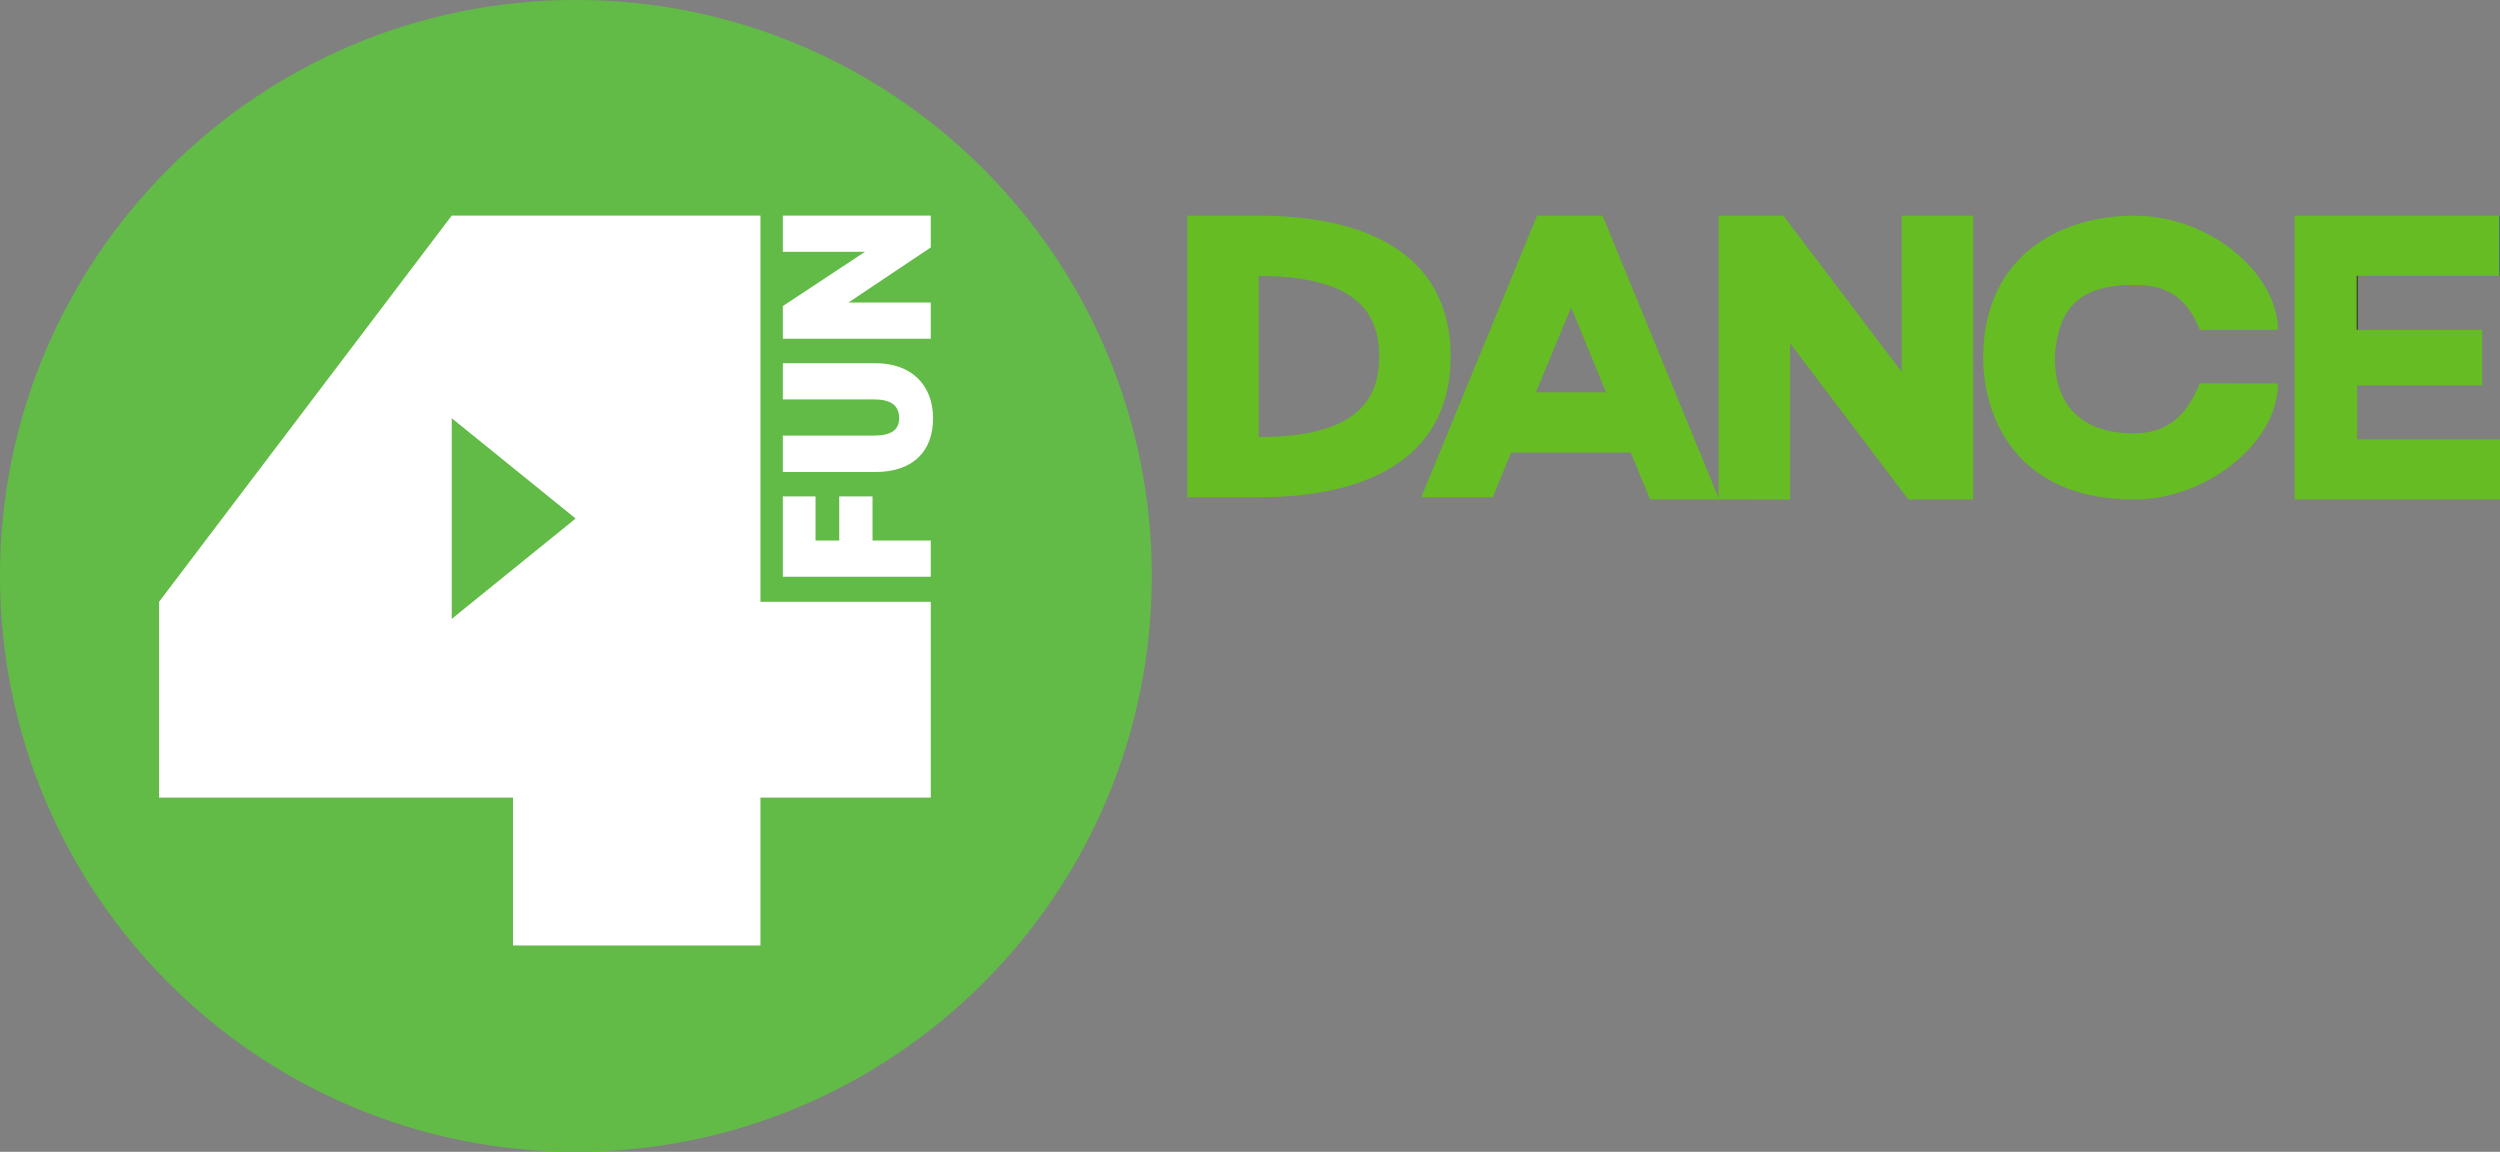 <svg viewBox="0 0 373.27 171.97" xmlns="http://www.w3.org/2000/svg">
    <rect x="0" y="0" width="373.27" height="171.97" fill="#808080" stroke="none"/>
    <path d="M177.27 32.198h10.668c17.984.025 28.652 7.023 28.652 21.023s-10.668 21-28.653 21.023H177.27zm10.668 9l-.001 24.047c14 0 17.985-5.023 17.985-12.023s-3.985-11.977-17.984-12.023zm41.556-9h9.776l17.333 42.17v-42.17h9.668l17.664 23.333V32.198h10.668v42.38h-9.668l-17.664-23.333v23.336l-10.668-.003h-10.232l-2.877-7h-17.875l-2.74 6.667H212.21zm5.087 13.7l-5.262 12.68h10.476zm61.518 7.338c.16-15.73 12.344-21.038 22.505-21.038 11.839 0 21.513 9.038 21.513 17.047h-11.674c-2-5.009-5-6.707-9.84-6.707-8.333 0-11.332 3.642-11.811 10.723 0 7.92 4.651 11.441 11.812 11.441 4.839 0 7.839-2.466 9.839-7.466l11.674.008c0 8.954-10.84 17.398-21.513 17.333-17.161 0-22.505-11.778-22.505-21.342zm46.505-21.038h30.667v8.981h-21.335v8.065h18.667v8.287h-18.667v8.065h21.334v8.982h-30.667z" fill="#66bc23"/>
    <path d="M373.27 32.198v8.982" fill="none" stroke="#00f" stroke-width=".1"/>
    <path d="M351.94 41.18v8.065" fill="none" stroke="#000" stroke-width=".1"/>
    <path d="M171.97 85.985c0 47.487-38.498 85.985-85.985 85.985S0 133.472 0 85.985 38.498 0 85.985 0s85.985 38.498 85.985 85.985" fill="#62bb46"/>
    <path d="M130.276 80.703h8.698v5.405h-22.09v-11.99h4.88v6.585h3.541v-6.585h4.97m8.699-37.175l-12.302 8.232h12.302v5.405h-22.09v-4.878l12.272-8.108h-12.271v-5.406h22.089m.342 30.27c0 5-3.076 8.016-8.605 8.016h-13.826v-5.437h13.607c2.483 0 3.761-.774 3.761-2.607 0-1.898-1.243-2.795-3.761-2.795h-13.607v-5.406h13.826c5.406-.004 8.605 3.289 8.605 8.228" fill="#fff"/>
    <path d="M138.974 119.091V89.856H113.54V32.188H67.45L23.747 89.856v29.235h52.848v22.072h36.946V119.09" fill="#fff"/>
    <path d="M85.947 77.42l-9.249 7.49-9.25 7.491v-29.96l9.25 7.491" fill="#62bb46"/>
</svg>
